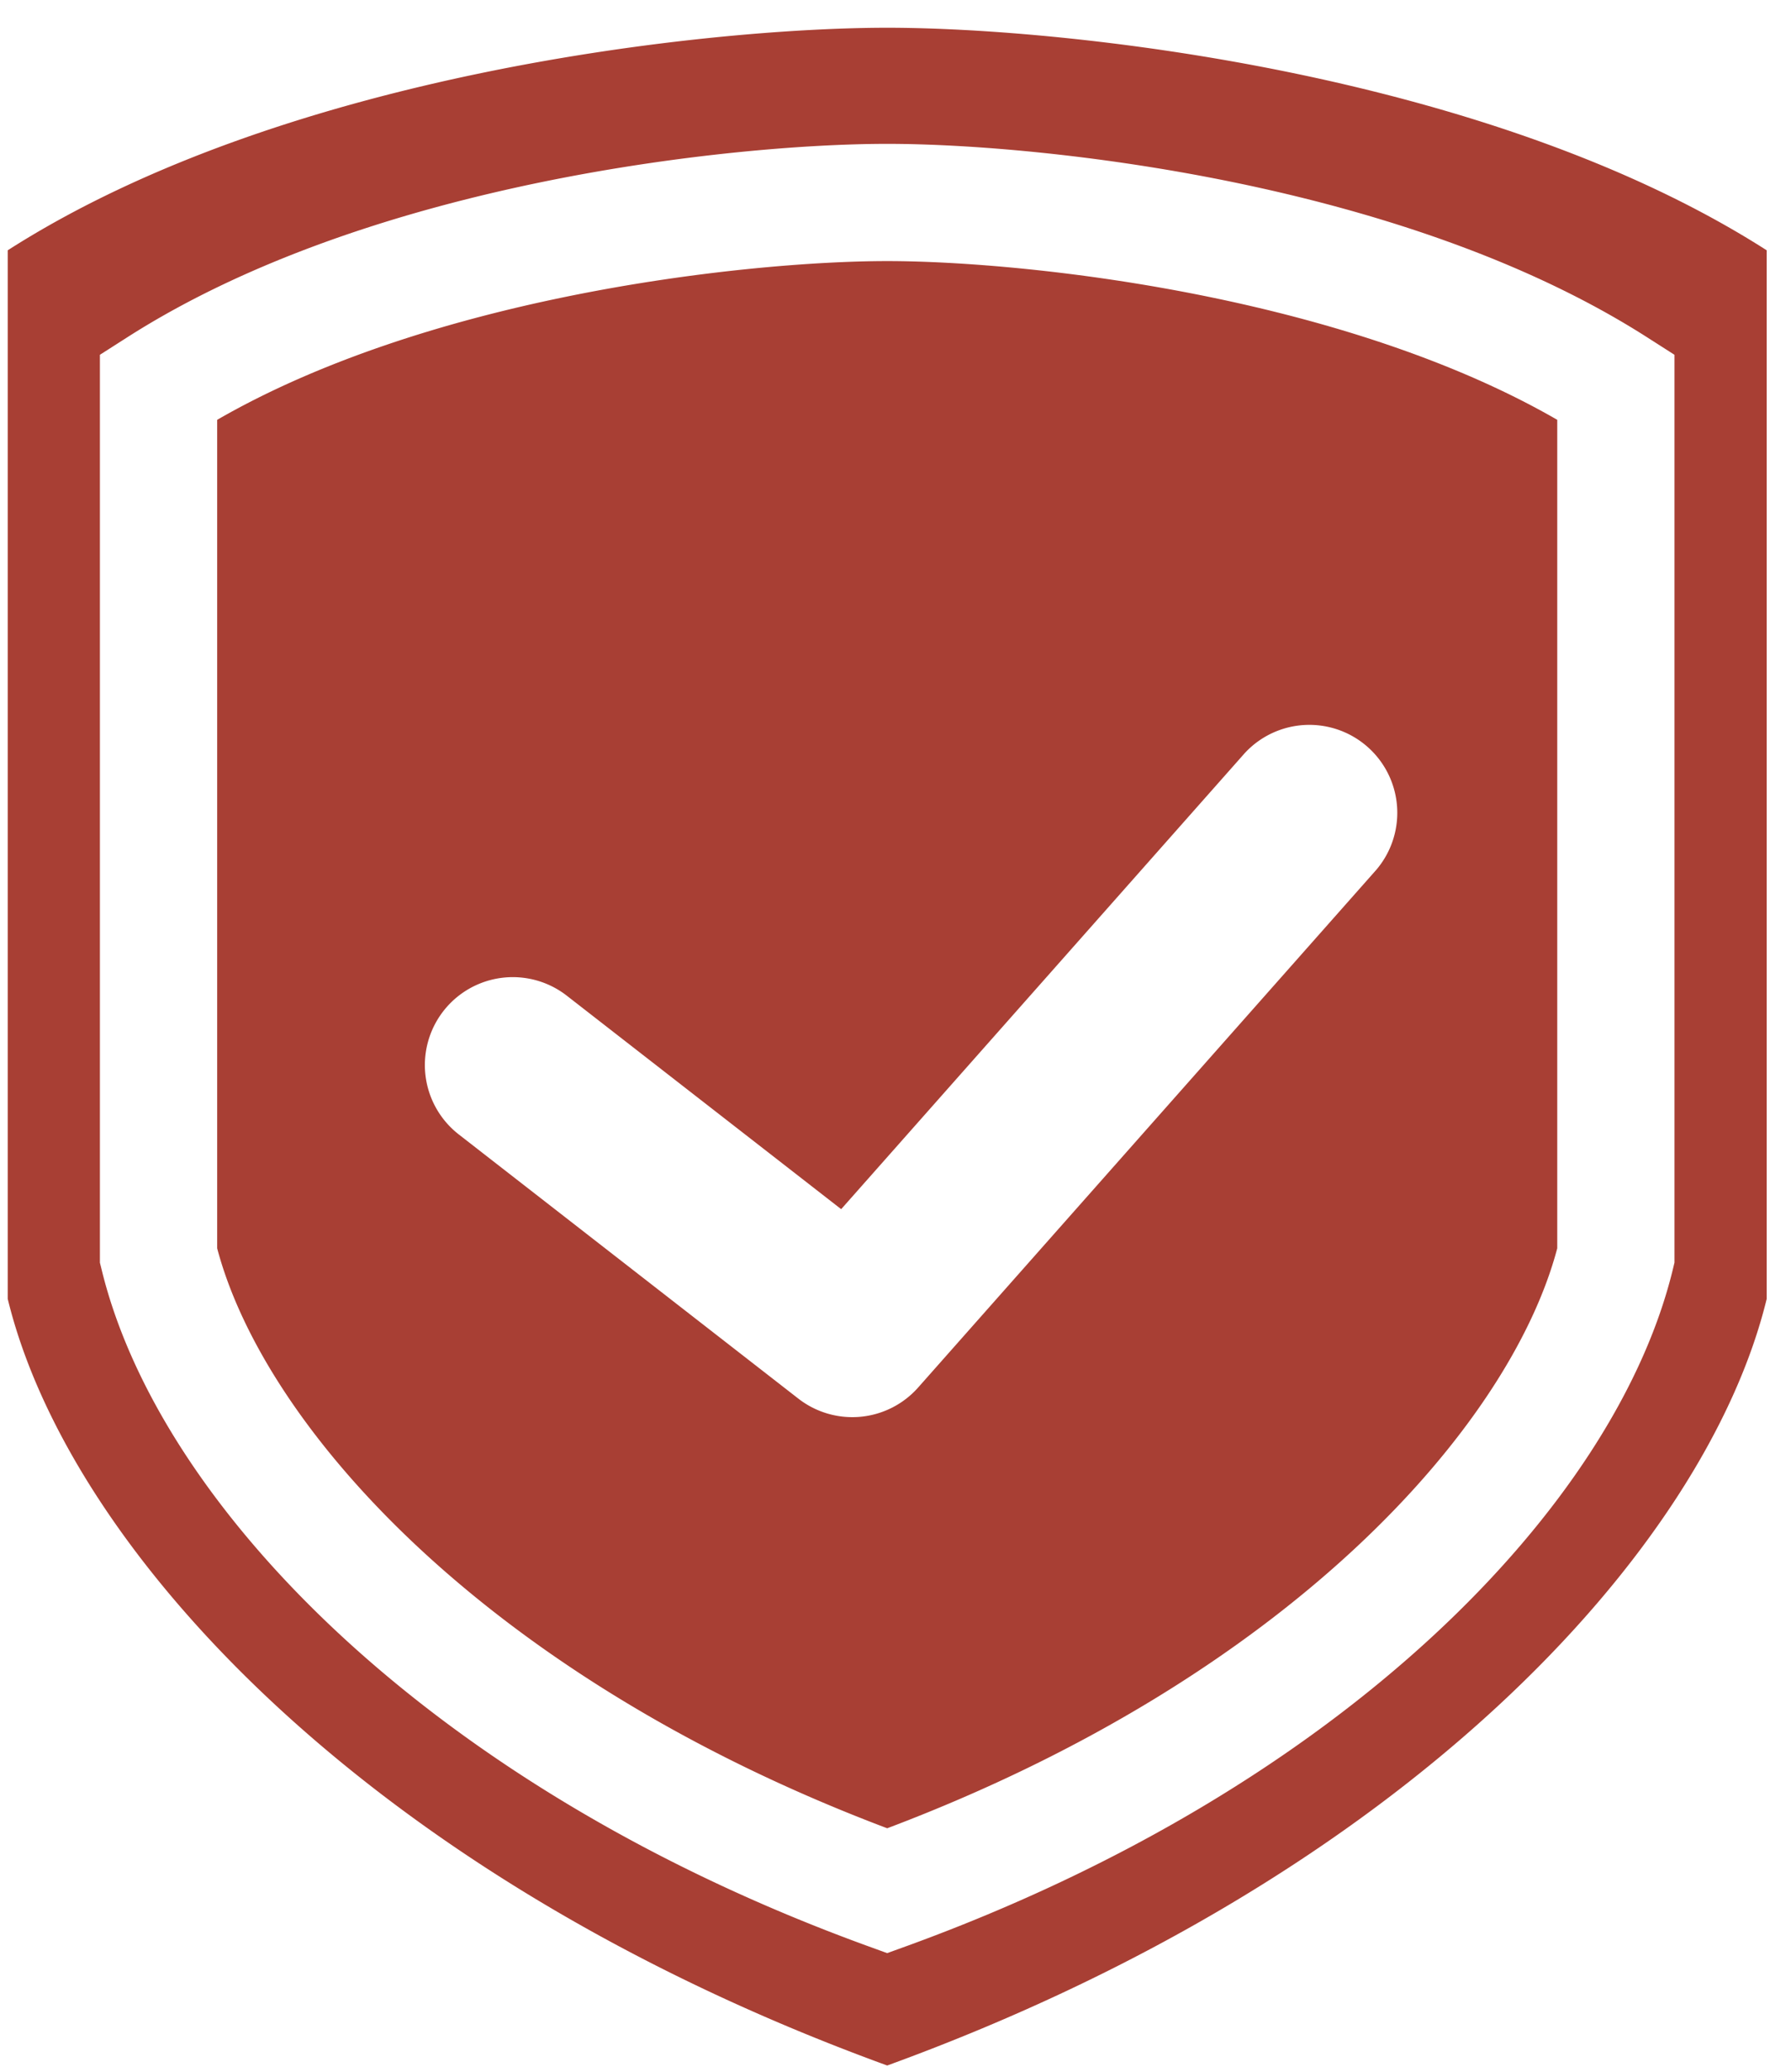<svg xmlns="http://www.w3.org/2000/svg" width="51" height="59" viewBox="0 0 51 59"><g><g><path fill="#a83f34" d="M50.308 7.127v29.856C48.56 44.165 39.97 53.46 25.264 58.812 10.558 53.46 1.967 44.165.22 36.983V7.127C8.14 2.057 20.216.79 25.264.79c5.048 0 17.123 1.267 25.044 6.337zM6.184 11.954c2.913-1.681 6.495-2.8 9.933-3.504 3.733-.765 7.167-1.016 9.147-1.016 1.98 0 5.414.251 9.147 1.016 3.438.705 7.02 1.823 9.933 3.504v23.589c-1.35 5.103-7.68 12.21-19.08 16.514-11.4-4.304-17.73-11.411-19.08-16.514zM3.615 9.61l-.77.492v25.85l.048.194c1.63 6.703 9.334 14.722 21.8 19.259l.57.207.572-.207c12.466-4.537 20.17-12.556 21.8-19.26l.047-.194V10.102l-.77-.492c-3.524-2.256-7.89-3.622-11.831-4.43-3.956-.81-7.615-1.084-9.817-1.084s-5.861.274-9.817 1.084c-3.94.808-8.307 2.174-11.832 4.43zM39.19 24.768a2.504 2.504 0 0 0-3.75-3.318L23.953 34.429l-7.814-6.079a2.503 2.503 0 1 0-3.074 3.952l9.668 7.521a2.503 2.503 0 0 0 3.412-.316z"/></g></g></svg>